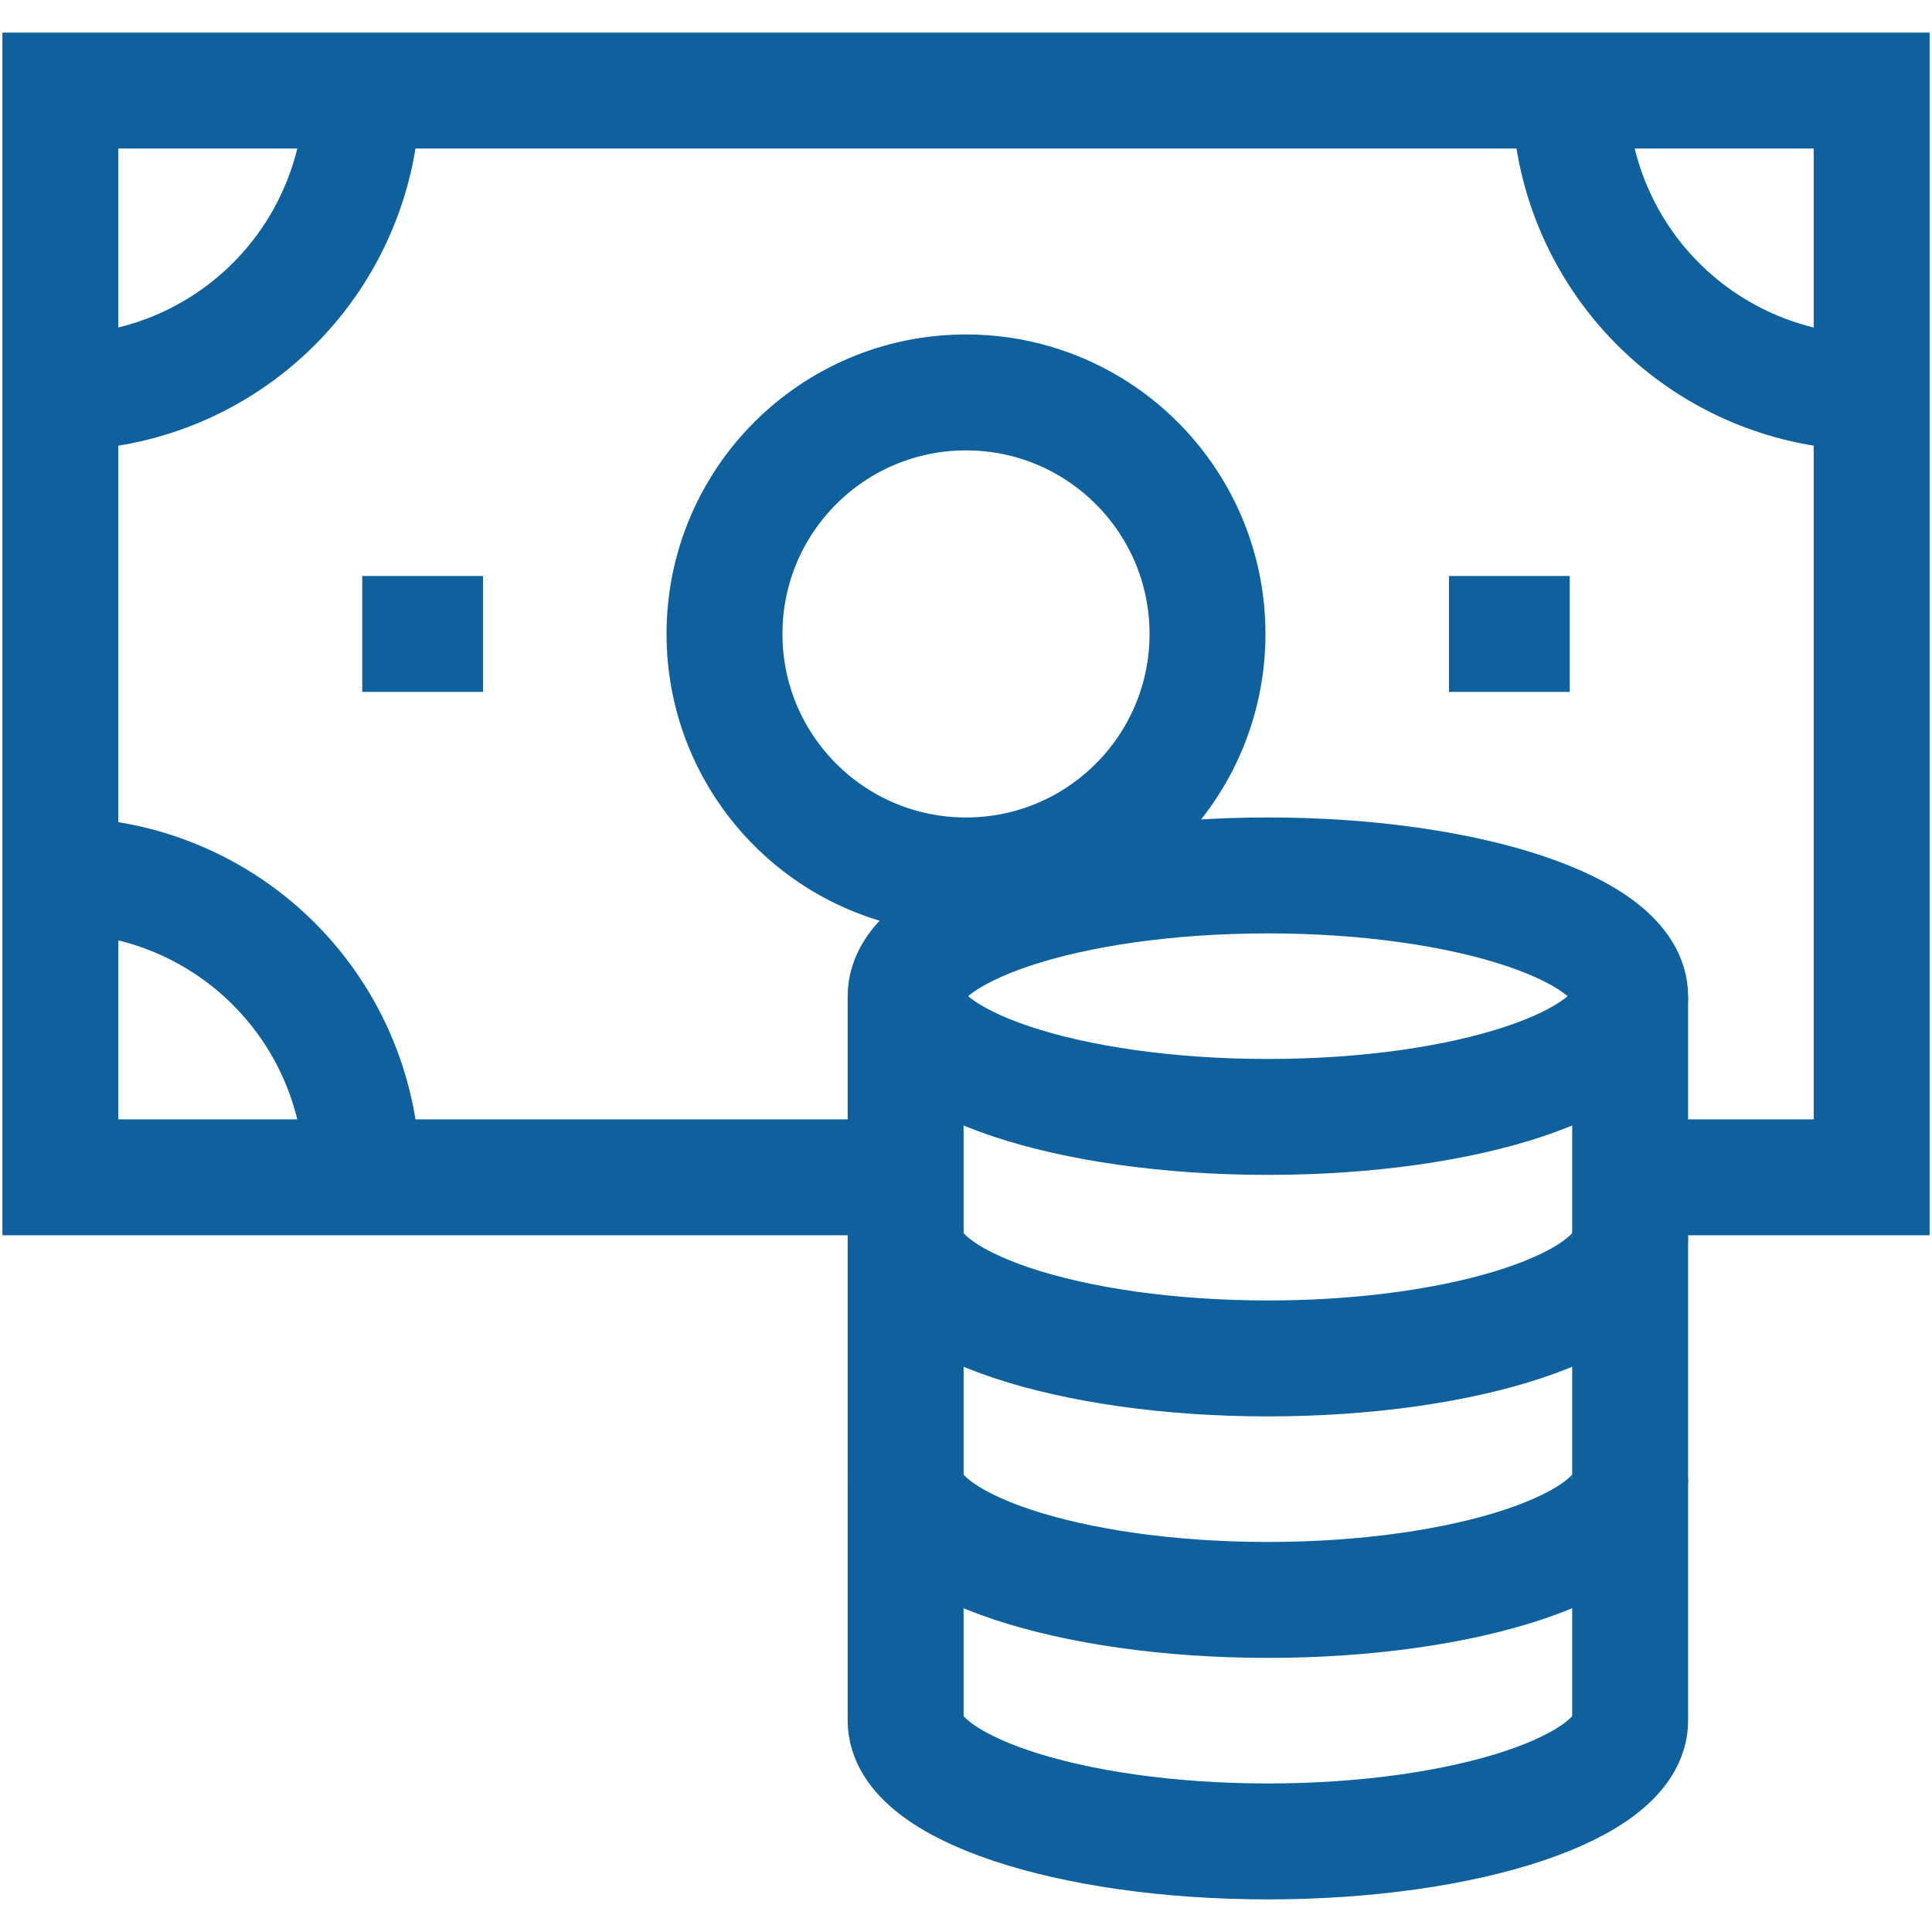 <svg width="50" height="50" viewBox="0 0 50 50" fill="none" xmlns="http://www.w3.org/2000/svg">
<g clip-path="url(#clip0_3471_6064)">
<path d="M32.812 28.906C37.99 28.906 42.188 27.507 42.188 25.781C42.188 24.055 37.99 22.656 32.812 22.656C27.635 22.656 23.438 24.055 23.438 25.781C23.438 27.507 27.635 28.906 32.812 28.906Z" stroke="#0E619D" stroke-width="3" stroke-miterlimit="10"/>
<path d="M42.188 32.031C42.188 33.75 37.969 35.156 32.812 35.156C27.656 35.156 23.438 33.75 23.438 32.031M42.188 38.281C42.188 40 37.969 41.406 32.812 41.406C27.656 41.406 23.438 40 23.438 38.281" stroke="#0E619D" stroke-width="3" stroke-miterlimit="10"/>
<path d="M23.438 30.469H1.562V2.344H48.438V30.469H42.188" stroke="#0E619D" stroke-width="3" stroke-miterlimit="10"/>
<path d="M25 22.656C28.452 22.656 31.25 19.858 31.25 16.406C31.25 12.954 28.452 10.156 25 10.156C21.548 10.156 18.75 12.954 18.75 16.406C18.75 19.858 21.548 22.656 25 22.656Z" stroke="#0E619D" stroke-width="3" stroke-miterlimit="10"/>
<path d="M9.375 16.406H12.5M37.5 16.406H40.625M9.375 2.344C9.375 3.37 9.173 4.386 8.78 5.333C8.388 6.281 7.812 7.143 7.087 7.868C6.361 8.593 5.5 9.169 4.552 9.562C3.604 9.954 2.588 10.156 1.562 10.156M48.438 10.156C46.365 10.156 44.378 9.333 42.913 7.868C41.448 6.403 40.625 4.416 40.625 2.344M1.562 22.656C2.588 22.656 3.604 22.858 4.552 23.251C5.5 23.644 6.361 24.219 7.087 24.945C7.812 25.67 8.388 26.531 8.78 27.479C9.173 28.427 9.375 29.443 9.375 30.469" stroke="#0E619D" stroke-width="3" stroke-miterlimit="10"/>
<path d="M23.438 25.781V44.531C23.438 46.25 27.656 47.656 32.812 47.656C37.969 47.656 42.188 46.25 42.188 44.531V25.781" stroke="#0E619D" stroke-width="3" stroke-miterlimit="10"/>
</g>
<defs>
<clipPath id="clip0_3471_6064">
<rect width="50" height="50" fill="white"/>
</clipPath>
</defs>
</svg>
